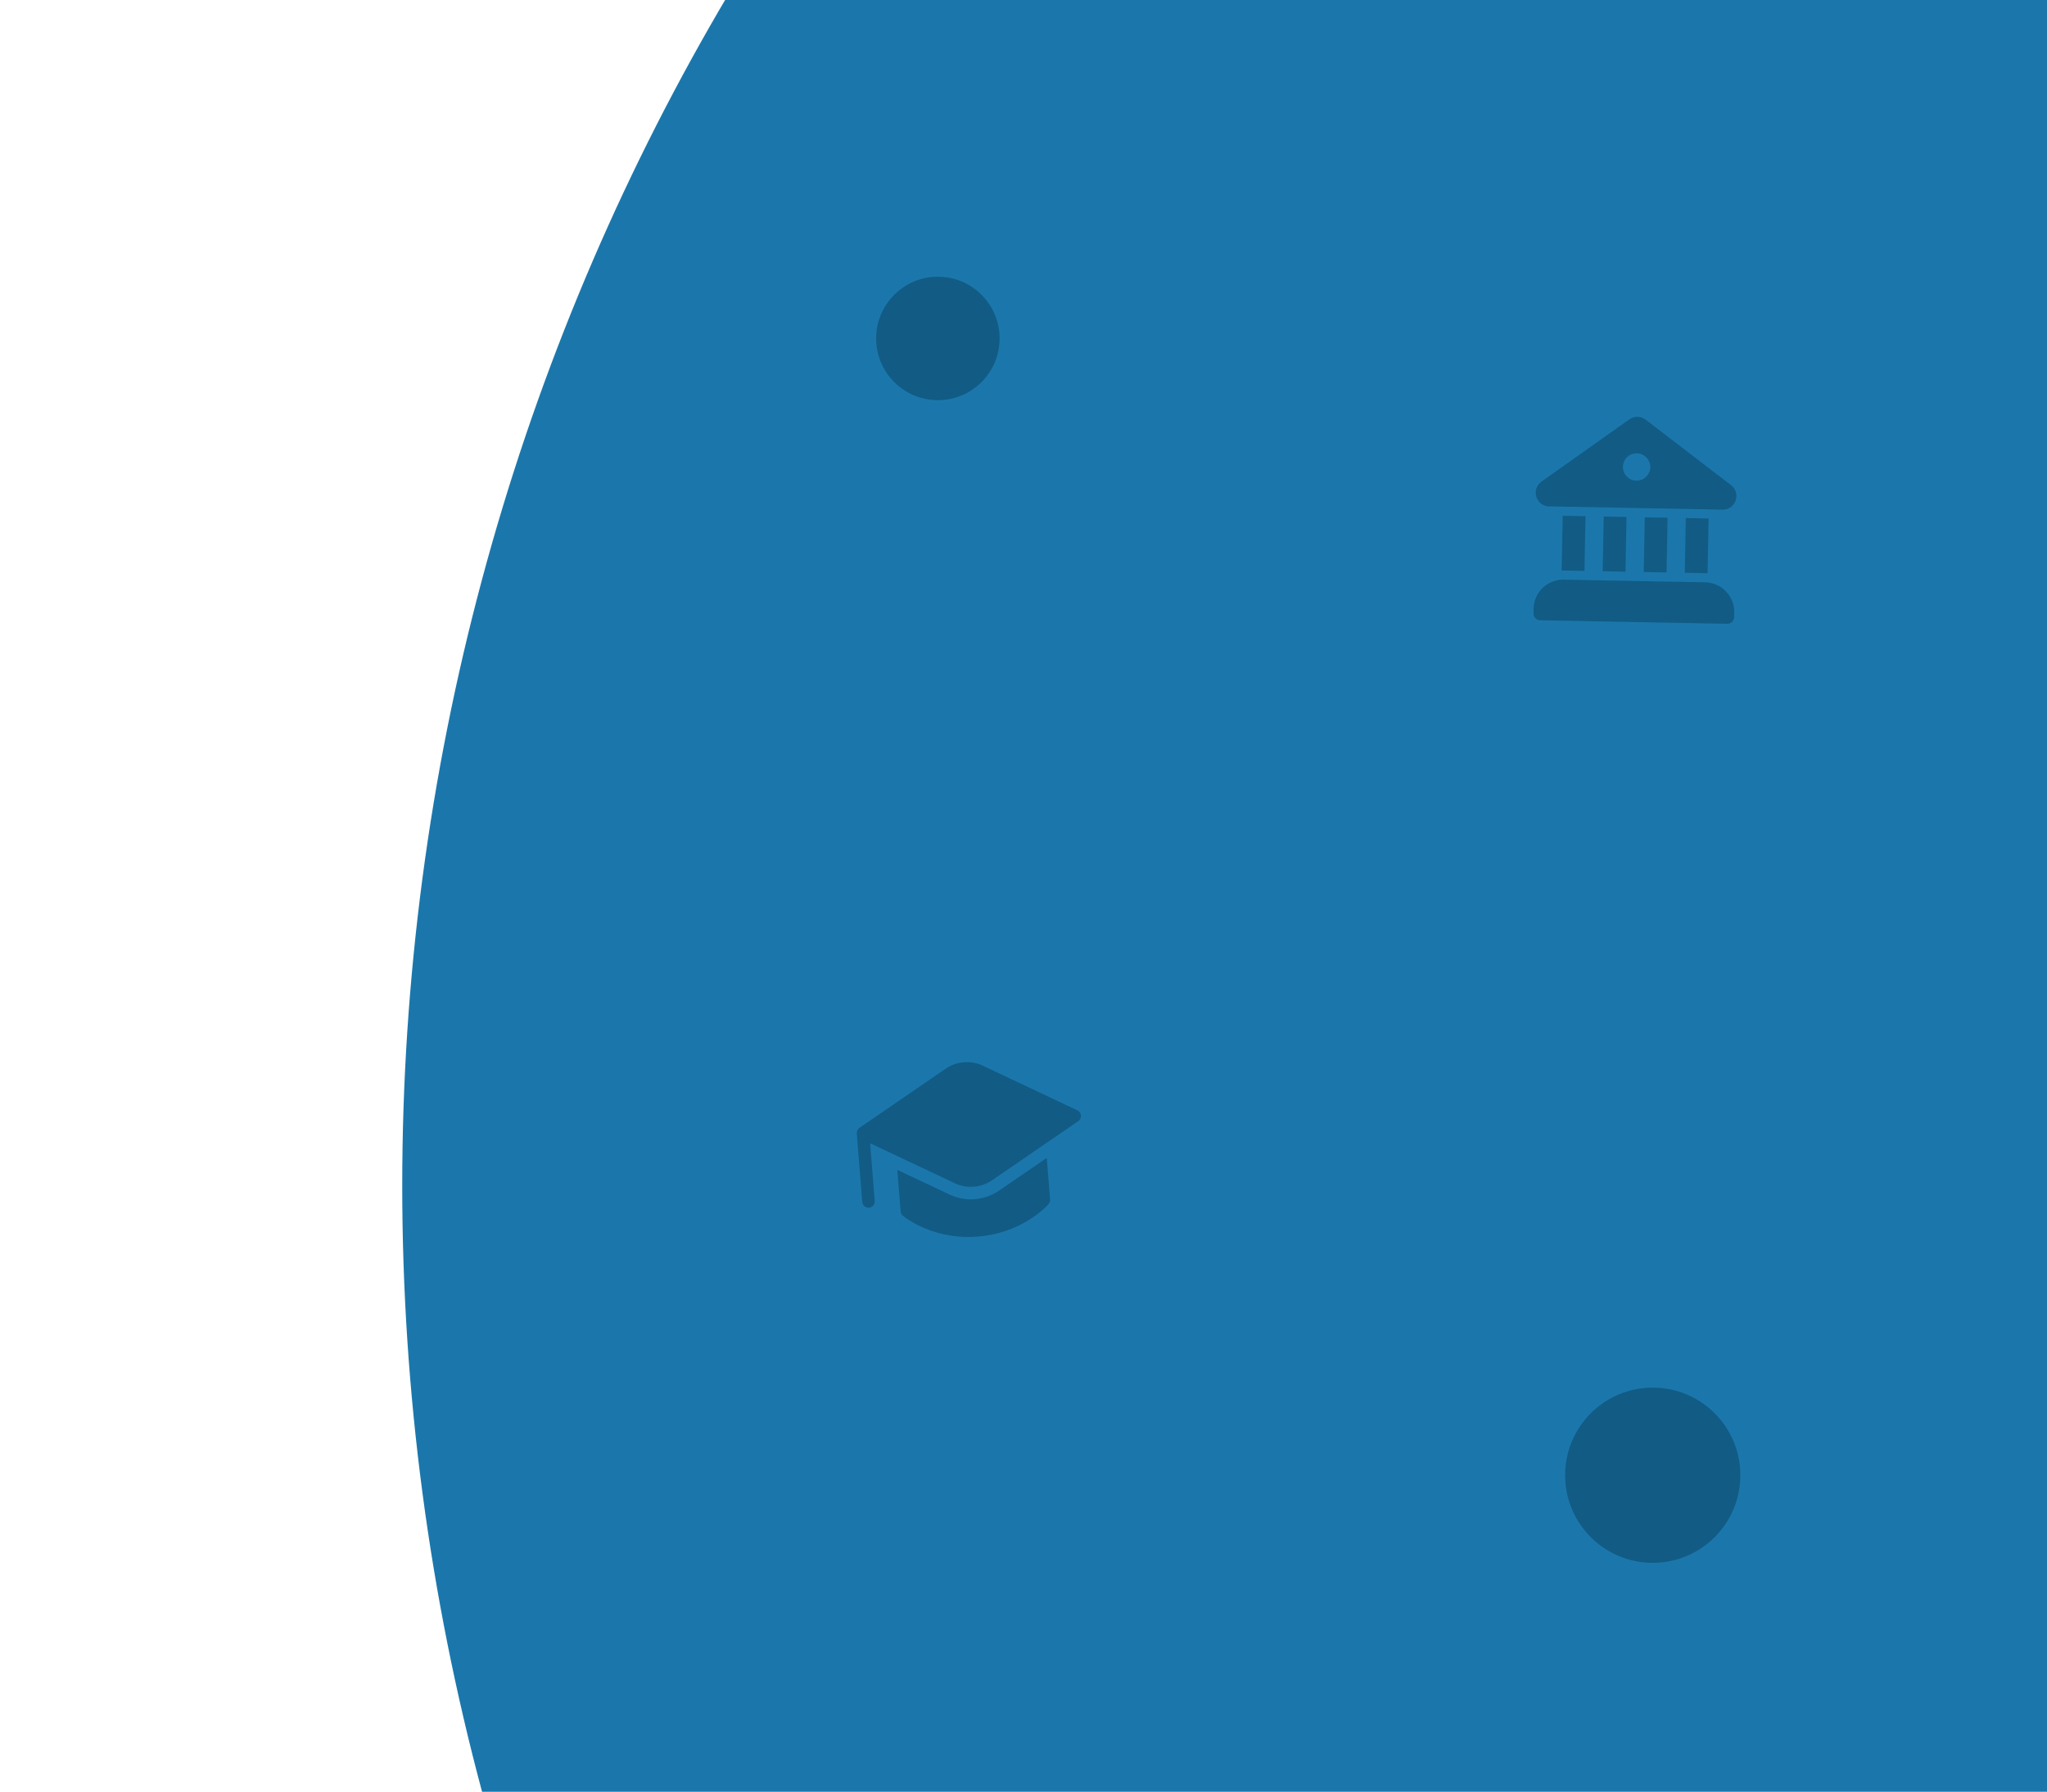 <svg width="1028" height="900" viewBox="0 0 1028 900" fill="none" xmlns="http://www.w3.org/2000/svg">
<g clip-path="url(#clip0)">
<ellipse cx="1357" cy="595.5" rx="1155" ry="1165.5" fill="#1B77AB"/>
<path d="M502 170C502 187.121 488.121 201 471 201C453.879 201 440 187.121 440 170C440 152.879 453.879 139 471 139C488.121 139 502 152.879 502 170Z" fill="#115B85"/>
<path d="M874 741C874 765.301 854.301 785 830 785C805.699 785 786 765.301 786 741C786 716.699 805.699 697 830 697C854.301 697 874 716.699 874 741Z" fill="#115B85"/>
<path d="M452.298 608.495L450.624 587.635L476.848 600.015C480.814 601.888 485.202 602.689 489.574 602.338C493.946 601.988 498.15 600.497 501.767 598.015L525.682 581.617L527.355 602.471C527.389 602.882 527.342 603.295 527.215 603.688C527.089 604.08 526.887 604.444 526.62 604.758L526.608 604.766L526.597 604.786L526.556 604.827L526.423 604.976L525.96 605.479C525.553 605.895 524.971 606.484 524.202 607.181C522.094 609.086 519.83 610.812 517.433 612.339C509.508 617.394 500.456 620.413 491.082 621.126C481.715 621.917 472.297 620.38 463.667 616.653C461.06 615.528 458.551 614.186 456.168 612.641C455.292 612.071 454.441 611.463 453.617 610.819L453.462 610.693C453.132 610.422 452.859 610.088 452.659 609.711C452.459 609.333 452.336 608.92 452.298 608.495V608.495Z" fill="#115B85"/>
<path d="M541.505 563.15L498.217 592.843C495.504 594.704 492.352 595.822 489.072 596.085C485.793 596.348 482.502 595.748 479.528 594.343L436.959 574.247L439.286 603.244C439.353 604.074 439.087 604.895 438.548 605.529C438.008 606.163 437.239 606.556 436.41 606.623C435.58 606.689 434.758 606.423 434.125 605.884C433.491 605.345 433.098 604.576 433.031 603.746L430.271 569.345C430.225 568.781 430.333 568.215 430.582 567.707C430.832 567.2 431.214 566.769 431.688 566.461L474.911 536.811C477.622 534.948 480.776 533.829 484.055 533.566C487.335 533.303 490.626 533.904 493.6 535.311L541.07 557.727C541.569 557.963 541.997 558.326 542.31 558.78C542.624 559.234 542.812 559.762 542.856 560.312C542.901 560.862 542.799 561.414 542.562 561.913C542.324 562.411 541.96 562.837 541.505 563.15V563.15Z" fill="#115B85"/>
<path d="M818.263 210.629C819.461 209.781 820.898 209.338 822.366 209.365C823.833 209.393 825.253 209.889 826.418 210.782L869.324 243.687C874.402 247.586 871.842 255.548 865.702 255.993L777.314 254.338C771.195 253.664 768.94 245.611 774.156 241.905L818.268 210.629L818.263 210.629ZM821.765 241.426C823.588 241.461 825.349 240.769 826.662 239.505C827.975 238.24 828.732 236.506 828.766 234.683C828.8 232.861 828.109 231.1 826.844 229.787C825.579 228.474 823.845 227.717 822.023 227.683C820.2 227.649 818.439 228.34 817.126 229.605C815.813 230.869 815.056 232.604 815.022 234.426C814.988 236.249 815.68 238.01 816.944 239.323C818.209 240.636 819.943 241.392 821.765 241.426V241.426ZM846.618 260.223L858.067 260.437L857.552 287.924L846.099 287.709L846.614 260.223L846.618 260.223ZM836.942 287.538L837.456 260.051L826.003 259.837L825.489 287.323L836.942 287.538ZM816.327 287.156L816.841 259.67L805.388 259.455L804.874 286.942L816.327 287.156ZM795.716 286.771L796.231 259.284L784.778 259.069L784.263 286.556L795.716 286.771ZM785.323 291.159C781.374 291.085 777.558 292.583 774.713 295.322C771.869 298.062 770.229 301.82 770.155 305.769L770.113 308.059C770.082 309.96 771.592 311.528 773.484 311.564L867.383 313.322C868.294 313.339 869.175 312.993 869.831 312.361C870.488 311.729 870.866 310.862 870.883 309.95L870.926 307.66C871 303.711 869.502 299.895 866.762 297.05C864.023 294.206 860.265 292.566 856.316 292.492L785.327 291.163L785.323 291.159Z" fill="#115B85"/>
</g>
<defs>
<clipPath id="clip0">
<rect width="1028" height="900" fill="white"/>
</clipPath>
</defs>
</svg>
